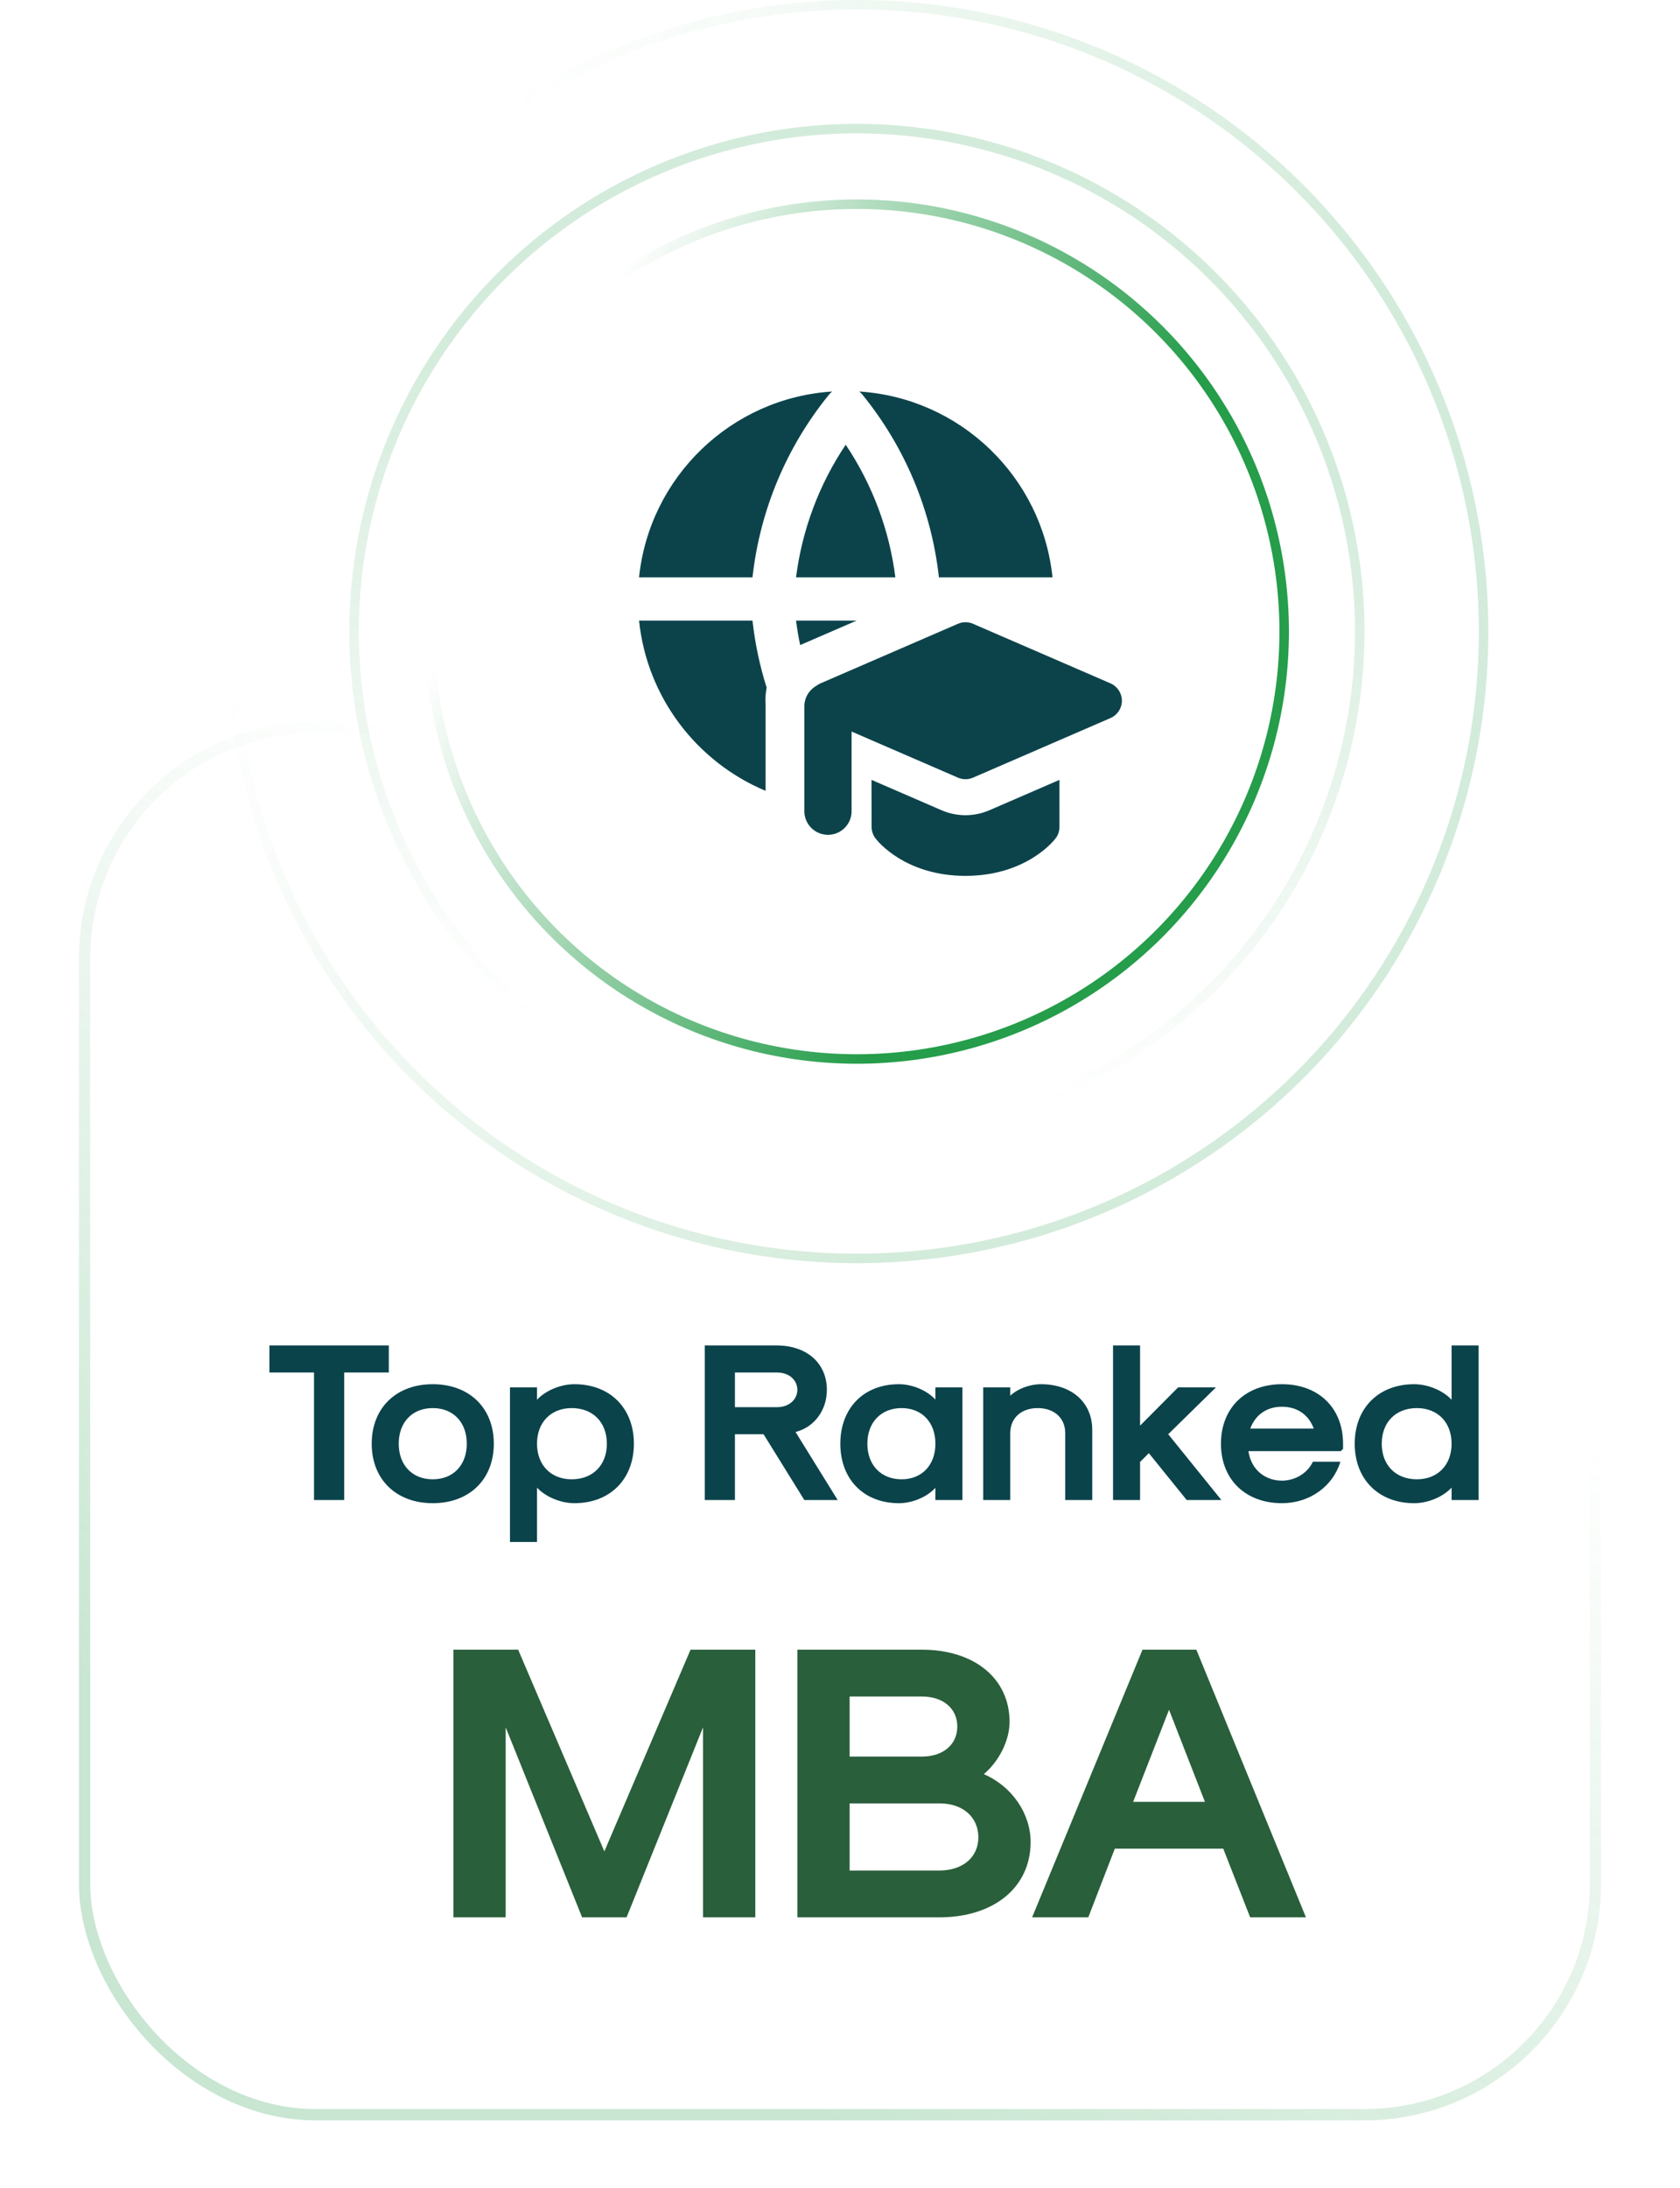<svg width="149" height="194" viewBox="0 0 149 194" fill="none" xmlns="http://www.w3.org/2000/svg">
<g filter="url(#filter0_b_1308_2818)">
<rect y="58" width="149" height="136" rx="21" fill="white" fill-opacity="0.91"/>
</g>
<rect x="7.5" y="64.5" width="134" height="123" rx="20.5" stroke="url(#paint0_linear_1308_2818)" stroke-opacity="0.25"/>
<circle cx="76" cy="56" r="55.579" stroke="url(#paint1_linear_1308_2818)" stroke-opacity="0.2" stroke-width="0.842"/>
<circle cx="76" cy="56" r="44.596" transform="rotate(-106.389 76 56)" stroke="url(#paint2_linear_1308_2818)" stroke-opacity="0.2" stroke-width="0.842"/>
<circle cx="75.999" cy="56" r="37.895" fill="white" fill-opacity="0.99" stroke="url(#paint3_linear_1308_2818)" stroke-width="0.842"/>
<path fill-rule="evenodd" clip-rule="evenodd" d="M56.678 51.189C57.596 42.305 64.825 35.294 73.805 34.714C73.7 34.798 73.604 34.893 73.518 34.999C69.742 39.642 67.395 45.266 66.739 51.189H56.678ZM67.886 62.057C67.886 62.191 67.891 62.325 67.901 62.459V70.119C61.814 67.571 57.383 61.851 56.678 55.026H66.739C66.963 57.053 67.386 59.045 67.996 60.975C67.924 61.327 67.886 61.688 67.886 62.057ZM70.602 55.026H75.974L71.122 57.128C71.07 57.151 71.018 57.174 70.967 57.198C70.816 56.481 70.695 55.756 70.602 55.026ZM93.346 51.189H83.273C82.617 45.266 80.27 39.642 76.494 34.999C76.408 34.893 76.311 34.797 76.206 34.713C85.192 35.288 92.427 42.301 93.346 51.189ZM70.602 51.189H79.41C78.877 46.979 77.368 42.953 75.006 39.432C72.644 42.953 71.135 46.979 70.602 51.189ZM86.296 55.307C85.871 55.123 85.389 55.123 84.964 55.307L72.768 60.591C72.639 60.647 72.52 60.718 72.412 60.801C71.772 61.16 71.339 61.844 71.339 62.63V71.925C71.339 73.082 72.277 74.019 73.434 74.019C74.591 74.019 75.528 73.082 75.528 71.925V64.862L84.964 68.951C85.389 69.135 85.871 69.135 86.296 68.951L98.492 63.666C99.105 63.401 99.501 62.797 99.501 62.129C99.501 61.461 99.105 60.857 98.492 60.591L86.296 55.307ZM77.294 69.148L83.506 71.84C84.86 72.427 86.397 72.427 87.752 71.84L93.963 69.148L93.964 73.318C93.964 73.684 93.844 74.04 93.623 74.332L92.29 73.319C93.623 74.332 93.622 74.334 93.622 74.334L93.621 74.335L93.618 74.338L93.612 74.346L93.599 74.363L93.562 74.409C93.533 74.445 93.495 74.49 93.448 74.543C93.354 74.649 93.224 74.788 93.056 74.948C92.72 75.268 92.229 75.677 91.573 76.079C90.251 76.891 88.286 77.659 85.628 77.659C82.971 77.659 81.008 76.891 79.687 76.078C79.032 75.675 78.543 75.266 78.208 74.946C78.04 74.785 77.91 74.646 77.816 74.54C77.77 74.487 77.732 74.442 77.703 74.406L77.666 74.36L77.652 74.342L77.647 74.335L77.644 74.332L77.643 74.33C77.643 74.33 77.642 74.329 78.978 73.319L77.642 74.329C77.423 74.039 77.304 73.686 77.303 73.322L77.294 69.148Z" fill="#0C434B"/>
<path d="M27.85 133V121.691H23.894V119.293H34.484V121.691H30.528V133H27.85ZM38.382 133.28C35.125 133.28 32.967 131.162 32.967 128.005C32.967 124.848 35.125 122.73 38.382 122.73C41.639 122.73 43.797 124.848 43.797 128.005C43.797 131.162 41.639 133.28 38.382 133.28ZM38.382 131.162C40.2 131.162 41.399 129.903 41.399 128.005C41.399 126.106 40.2 124.848 38.382 124.848C36.563 124.848 35.364 126.106 35.364 128.005C35.364 129.903 36.563 131.162 38.382 131.162ZM50.945 122.73C54.102 122.73 56.22 124.848 56.22 128.005C56.22 131.162 54.102 133.28 50.945 133.28C49.726 133.28 48.387 132.72 47.628 131.901V136.717H45.23V123.009H47.628V124.108C48.387 123.289 49.726 122.73 50.945 122.73ZM50.705 124.848C48.867 124.848 47.628 126.106 47.628 128.005C47.628 129.903 48.867 131.162 50.705 131.162C52.583 131.162 53.822 129.903 53.822 128.005C53.822 126.106 52.583 124.848 50.705 124.848ZM62.505 133V119.293H68.879C71.556 119.293 73.335 120.871 73.335 123.229C73.335 125.047 72.216 126.546 70.557 126.966L74.294 133H71.336L67.72 127.165H65.182V133H62.505ZM65.182 124.768H68.879C70.098 124.768 70.717 123.988 70.717 123.229C70.717 122.45 70.098 121.691 68.879 121.691H65.182V124.768ZM79.724 133.28C76.607 133.28 74.529 131.162 74.529 128.005C74.529 124.848 76.607 122.73 79.724 122.73C80.903 122.73 82.202 123.269 82.961 124.088V123.009H85.359V133H82.961V131.921C82.202 132.74 80.903 133.28 79.724 133.28ZM79.964 131.162C81.762 131.162 82.961 129.903 82.961 128.005C82.961 126.106 81.762 124.848 79.964 124.848C78.146 124.848 76.927 126.106 76.927 128.005C76.927 129.903 78.146 131.162 79.964 131.162ZM87.202 133V123.009H89.6V123.749C90.26 123.129 91.339 122.73 92.318 122.73C95.055 122.73 96.873 124.348 96.873 126.786V133H94.476V127.066C94.476 125.727 93.496 124.848 92.038 124.848C90.579 124.848 89.6 125.727 89.6 127.066V133H87.202ZM98.715 133V119.293H101.113V126.406L104.49 123.009H107.847L103.61 127.165L108.326 133H105.249L101.892 128.844L101.113 129.623V133H98.715ZM113.701 133.28C110.445 133.28 108.287 131.162 108.287 128.005C108.287 124.848 110.445 122.73 113.701 122.73C116.958 122.73 119.116 124.848 119.116 128.005V128.464L118.917 128.664H110.724C110.944 130.243 112.143 131.282 113.701 131.282C114.88 131.282 115.979 130.602 116.439 129.603H118.877C118.217 131.801 116.139 133.28 113.701 133.28ZM110.884 126.666H116.519C116.059 125.427 115.04 124.728 113.701 124.728C112.363 124.728 111.344 125.427 110.884 126.666ZM125.425 133.28C122.268 133.28 120.15 131.162 120.15 128.005C120.15 124.848 122.268 122.73 125.425 122.73C126.644 122.73 127.983 123.289 128.742 124.108V119.293H131.14V133H128.742V131.901C127.983 132.72 126.644 133.28 125.425 133.28ZM125.665 131.162C127.504 131.162 128.742 129.903 128.742 128.005C128.742 126.106 127.504 124.848 125.665 124.848C123.787 124.848 122.548 126.106 122.548 128.005C122.548 129.903 123.787 131.162 125.665 131.162Z" fill="#0B434B"/>
<path d="M40.212 170V146.268H45.955L53.6 164.153L61.245 146.268H66.988V170H62.353V153.152L55.572 170H51.628L44.848 153.152V170H40.212ZM70.719 170V146.268H81.754C86.425 146.268 89.538 148.828 89.538 152.668C89.538 154.294 88.639 156.128 87.255 157.304C89.746 158.376 91.406 160.798 91.406 163.323C91.406 167.336 88.154 170 83.311 170H70.719ZM75.355 155.747H81.754C83.657 155.747 84.903 154.675 84.903 153.083C84.903 151.492 83.657 150.419 81.754 150.419H75.355V155.747ZM75.355 165.849H83.311C85.387 165.849 86.771 164.672 86.771 162.908C86.771 161.109 85.387 159.898 83.346 159.898H75.355V165.849ZM110.878 170L108.491 163.911H98.873L96.521 170H91.539L101.329 146.268H106.104L115.825 170H110.878ZM100.499 159.76H106.865L103.682 151.596L100.499 159.76Z" fill="#295F3A"/>
<defs>
<filter id="filter0_b_1308_2818" x="-8.653" y="49.347" width="166.305" height="153.305" filterUnits="userSpaceOnUse" color-interpolation-filters="sRGB">
<feFlood flood-opacity="0" result="BackgroundImageFix"/>
<feGaussianBlur in="BackgroundImageFix" stdDeviation="4.326"/>
<feComposite in2="SourceAlpha" operator="in" result="effect1_backgroundBlur_1308_2818"/>
<feBlend mode="normal" in="SourceGraphic" in2="effect1_backgroundBlur_1308_2818" result="shape"/>
</filter>
<linearGradient id="paint0_linear_1308_2818" x1="30" y1="161.5" x2="74" y2="88" gradientUnits="userSpaceOnUse">
<stop stop-color="#259D4A"/>
<stop offset="1" stop-color="#259D4A" stop-opacity="0"/>
</linearGradient>
<linearGradient id="paint1_linear_1308_2818" x1="120.308" y1="20.923" x2="55.077" y2="-10.461" gradientUnits="userSpaceOnUse">
<stop stop-color="#259D4A"/>
<stop offset="1" stop-color="#259D4A" stop-opacity="0"/>
</linearGradient>
<linearGradient id="paint2_linear_1308_2818" x1="111.618" y1="27.802" x2="59.181" y2="2.573" gradientUnits="userSpaceOnUse">
<stop stop-color="#259D4A"/>
<stop offset="1" stop-color="#259D4A" stop-opacity="0"/>
</linearGradient>
<linearGradient id="paint3_linear_1308_2818" x1="106.315" y1="32" x2="61.684" y2="10.527" gradientUnits="userSpaceOnUse">
<stop stop-color="#259D4A"/>
<stop offset="1" stop-color="#259D4A" stop-opacity="0"/>
</linearGradient>
</defs>
</svg>
